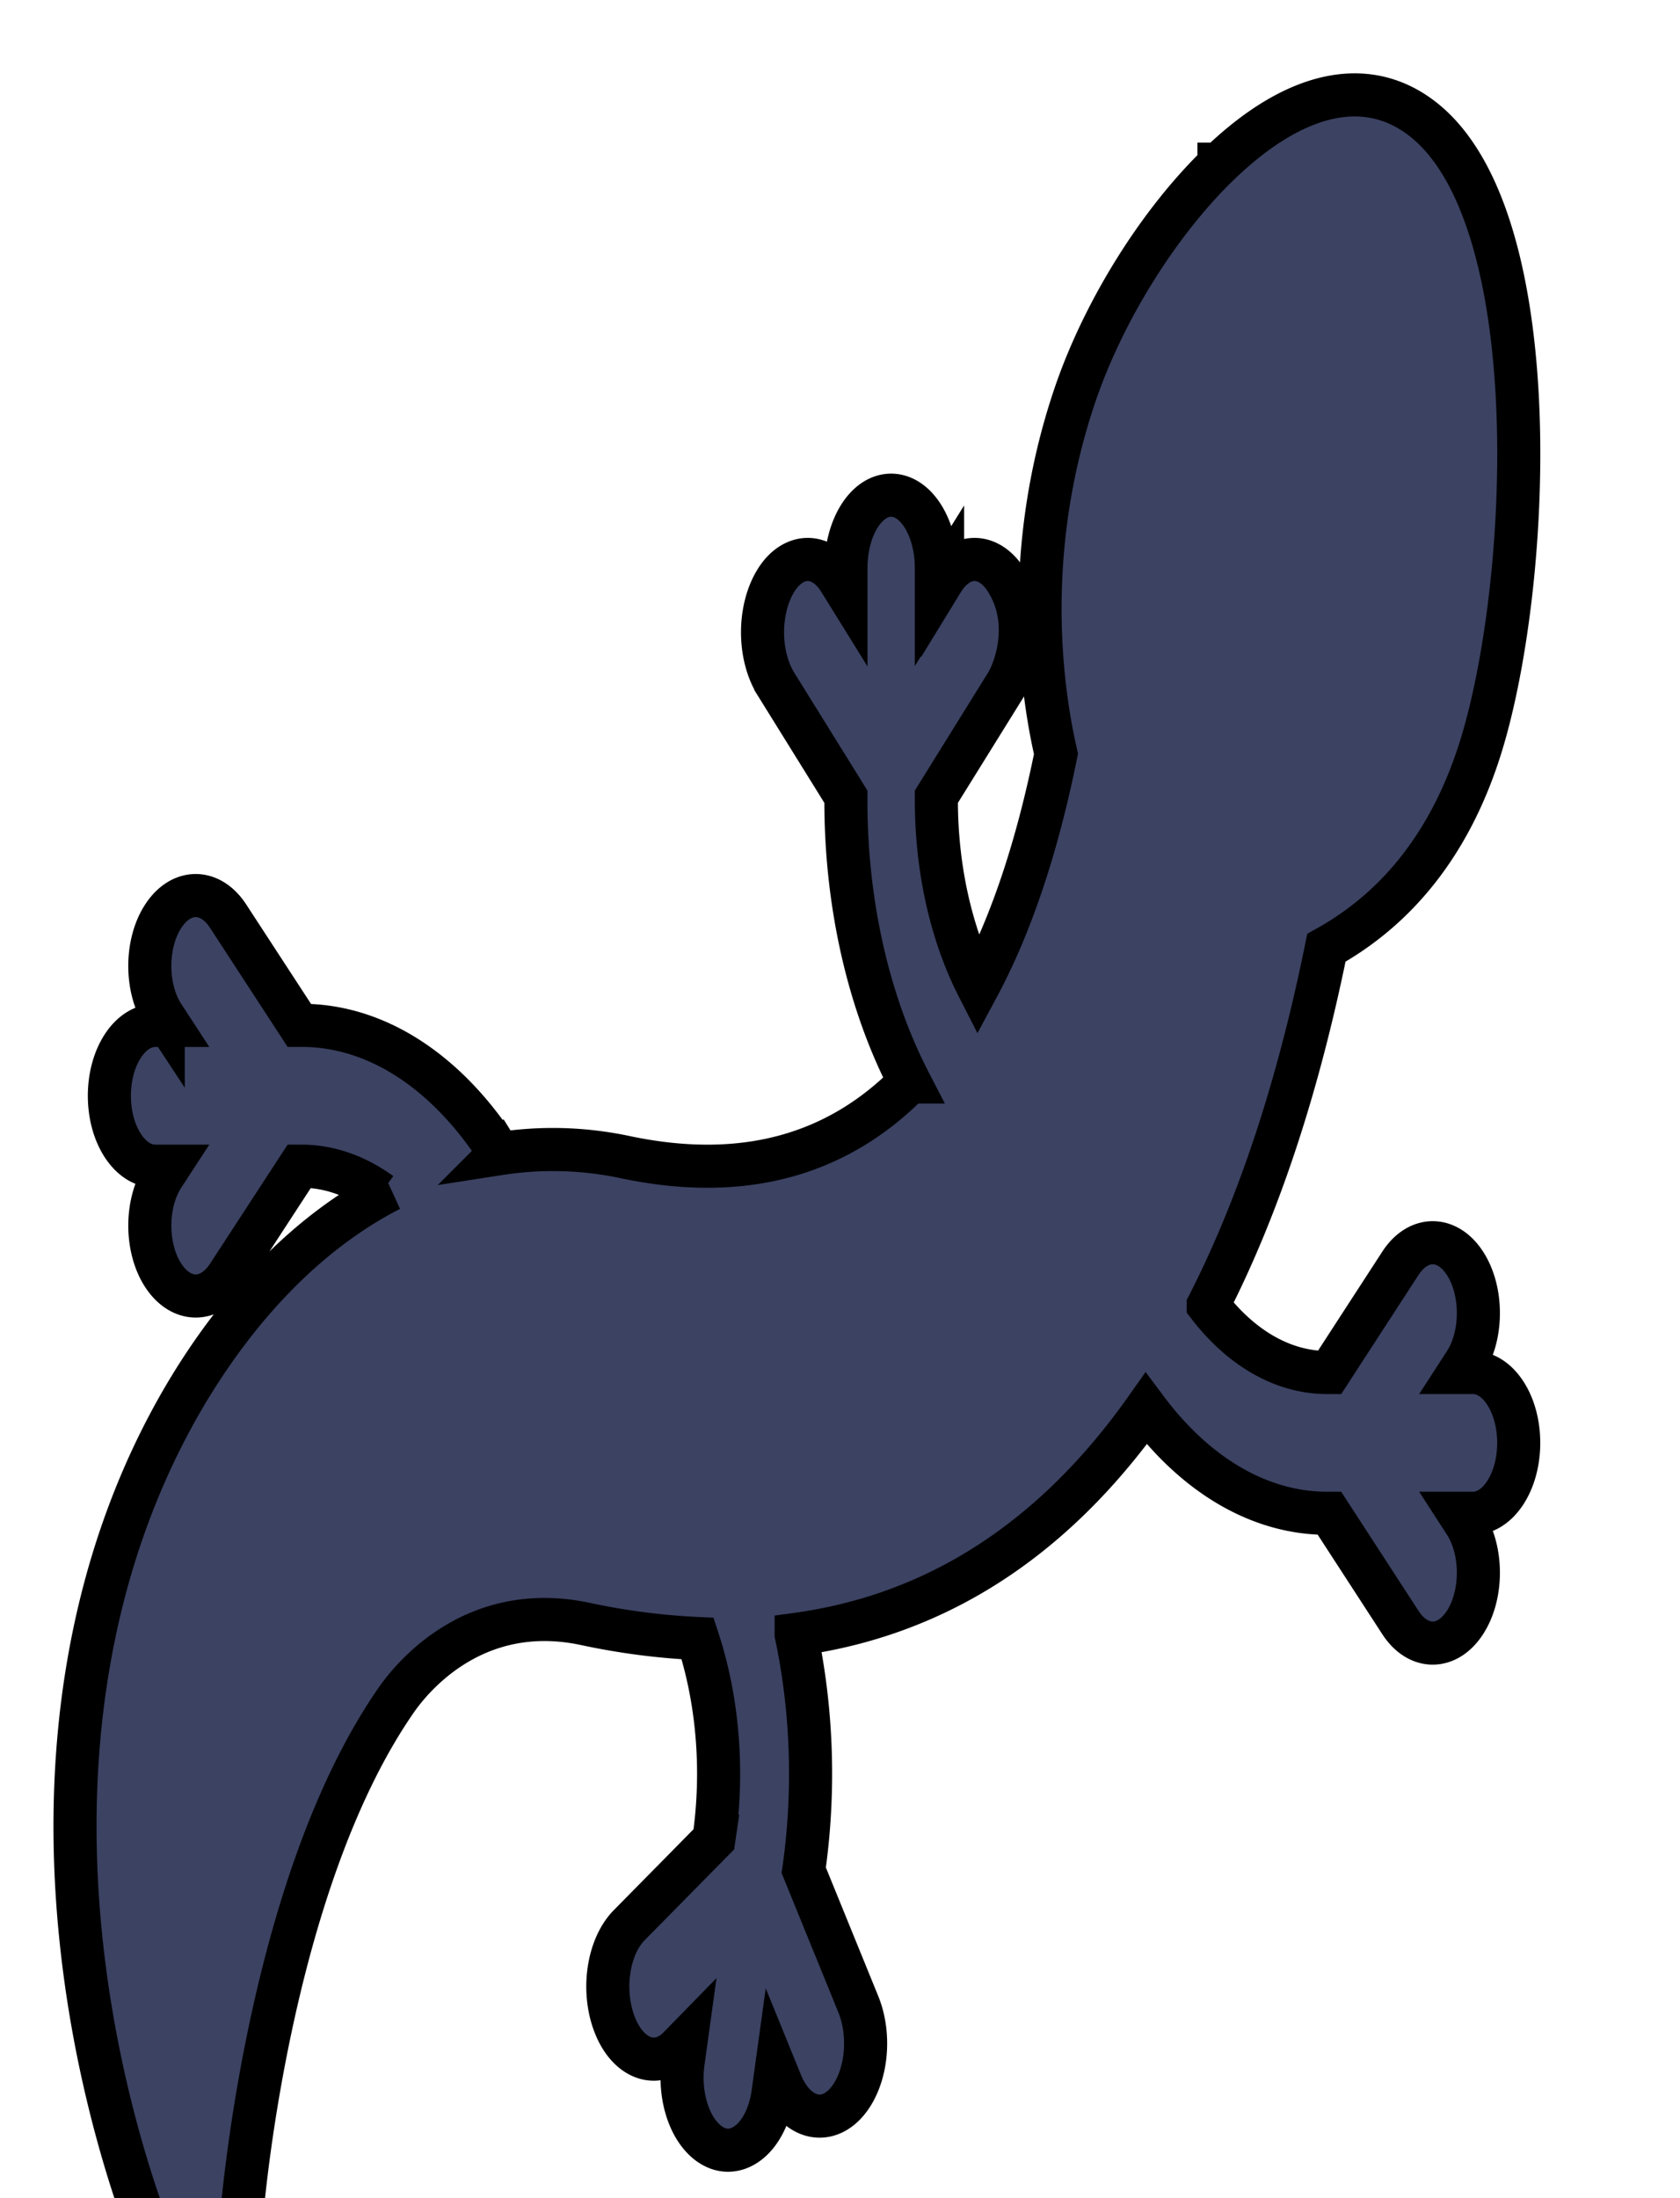 <svg width="39" height="51" xmlns="http://www.w3.org/2000/svg">

 <g>
  <title>background</title>
  <rect fill="none" id="canvas_background" height="53" width="41" y="-1" x="-1"/>
 </g>
 <g>
  <title>Layer 1</title>
  <path stroke="null" id="svg_1" d="m28.297,3.811c1.759,-1.699 3.445,-2.067 4.748,-1.035c2.92,2.311 2.497,10.911 1.302,14.638c-0.674,2.104 -1.87,3.642 -3.556,4.576c-0.654,3.227 -1.571,6.001 -2.743,8.294a4.306,6.714 0 0 0 2.767,1.56l0.049,0l1.645,-2.533c0.415,-0.637 1.086,-0.638 1.5,0c0.414,0.637 0.414,1.672 0,2.309l-0.145,0.224l0.331,0c0.586,0 1.061,0.731 1.061,1.633c0,0.901 -0.475,1.633 -1.061,1.633l-0.331,0l0.145,0.224c0.414,0.637 0.414,1.672 0,2.31c-0.207,0.319 -0.478,0.478 -0.75,0.478c-0.272,0 -0.543,-0.16 -0.75,-0.478l-1.646,-2.534l-0.049,0a6.441,10.043 0 0 1 -4.208,-2.427c-0.226,0.32 -0.459,0.627 -0.7,0.92c-2.033,2.48 -4.519,3.922 -7.424,4.317a6.582,10.261 0 0 1 0.187,5.396l-0.011,0.076l1.267,3.109a1.089,1.697 0 0 1 -0.321,2.328a1.055,1.645 0 0 1 -0.576,0.268a1.064,1.659 0 0 1 -0.9,-0.775l-0.112,-0.275l-0.071,0.514a1.071,1.67 0 0 1 -1.042,1.327a1.062,1.656 0 0 1 -0.228,-0.039a1.081,1.685 0 0 1 -0.816,-2.005l0.071,-0.514l-0.174,0.178a1.06,1.653 0 0 1 -1.476,-0.507a1.089,1.697 0 0 1 0.321,-2.328l1.971,-1.999l0.011,-0.076a4.398,6.858 0 0 0 -0.388,-4.582a24.394,38.033 0 0 1 -2.614,-0.34c-2.552,-0.539 -4,1.217 -4.383,1.768c-3.006,4.326 -3.588,11.971 -3.594,12.048a1.077,1.679 0 0 1 -1.068,1.492a1.073,1.673 0 0 1 -0.888,-0.736c-0.047,-0.11 -1.179,-2.747 -1.675,-6.469c-0.674,-5.054 0.13,-9.69 2.324,-13.407a11.279,17.585 0 0 1 4.761,-4.77l-0.222,0.09a4.353,6.787 0 0 0 -1.839,-0.635l-0.049,0l-1.652,2.534a1.071,1.669 0 0 1 -0.753,0.478c-0.272,0 -0.545,-0.16 -0.753,-0.478a1.035,1.614 0 0 1 0,-2.31l0.146,-0.224l-0.332,0c-0.588,0 -1.065,-0.731 -1.065,-1.633c0,-0.902 0.477,-1.633 1.065,-1.633l0.332,0l-0.146,-0.224a1.035,1.614 0 0 1 0,-2.311c0.416,-0.637 1.09,-0.637 1.506,0l1.652,2.534l0.049,0a6.467,10.083 0 0 1 4.719,3.165l-0.118,-0.189a12.484,19.464 0 0 1 2.916,0.081c2.695,0.569 4.898,-0.015 6.599,-1.743a6.655,10.376 0 0 1 -1.476,-6.541l0,-0.078l-1.628,-2.621a1.108,1.728 0 0 1 0,-2.389a1.027,1.601 0 0 1 1.485,0l0.144,0.232l0,-0.528c0,-0.934 0.47,-1.69 1.049,-1.69s1.05,0.756 1.05,1.69l0,0.527l0.144,-0.231a1.027,1.601 0 0 1 1.485,0c0.624,1.005 0.174,2.109 0,2.389l-1.629,2.621l0,0.077c0,1.595 0.346,3.12 0.965,4.331c0.769,-1.432 1.374,-3.235 1.812,-5.403c-0.32,-1.38 -0.817,-4.649 0.451,-8.356c0.665,-1.941 1.942,-3.981 3.333,-5.325l-0.001,0z" fill="#3B4262"/>
 </g>
</svg>